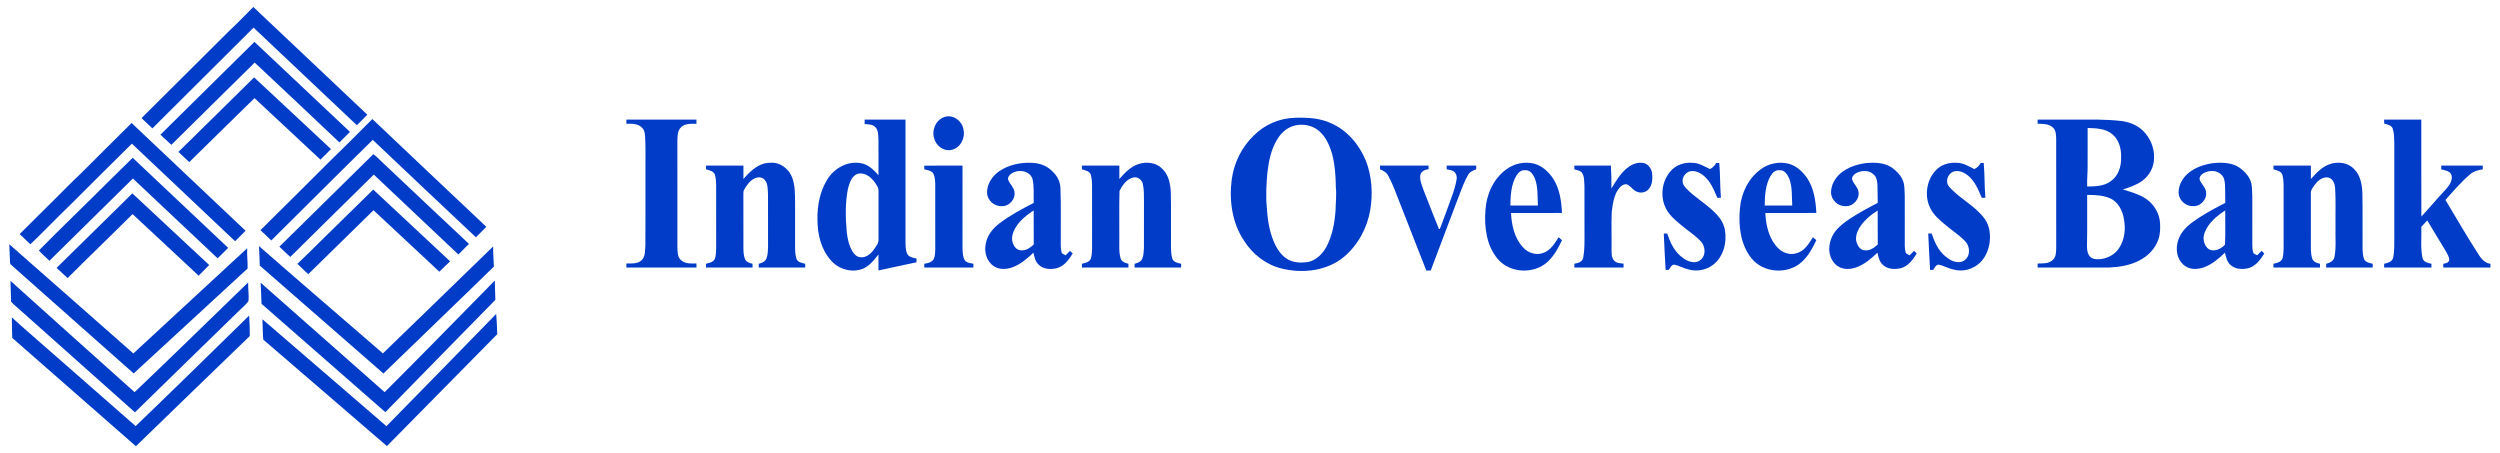 <?xml version="1.0" encoding="UTF-8" standalone="no"?>
<svg
   xmlns:dc="http://purl.org/dc/elements/1.1/"
   xmlns:cc="http://creativecommons.org/ns#"
   xmlns:rdf="http://www.w3.org/1999/02/22-rdf-syntax-ns#"
   xmlns:svg="http://www.w3.org/2000/svg"
   xmlns="http://www.w3.org/2000/svg"
   xmlns:sodipodi="http://sodipodi.sourceforge.net/DTD/sodipodi-0.dtd"
   xmlns:inkscape="http://www.inkscape.org/namespaces/inkscape"
   width="293"
   height="53.11"
   viewBox="0 0 234.4 42.488"
   version="1.1"
   id="svg2"
   inkscape:version="0.48.1 "
   sodipodi:docname="Indian Overseas Bank Logo.svg">
  <defs
     id="defs76" />
  <sodipodi:namedview
     pagecolor="#ffffff"
     bordercolor="#666666"
     borderopacity="1"
     objecttolerance="10"
     gridtolerance="10"
     guidetolerance="10"
     inkscape:pageopacity="0"
     inkscape:pageshadow="2"
     inkscape:window-width="1280"
     inkscape:window-height="720"
     id="namedview74"
     showgrid="false"
     fit-margin-top="0"
     fit-margin-left="0"
     fit-margin-right="0"
     fit-margin-bottom="0"
     inkscape:zoom="3.6649409"
     inkscape:cx="149.589"
     inkscape:cy="39.842134"
     inkscape:window-x="-8"
     inkscape:window-y="-8"
     inkscape:window-maximized="1"
     inkscape:current-layer="#00adeeff" />
  <g
     id="#ffffffff"
     transform="translate(-46.83,-426.892)" />
  <g
     id="#00adeeff"
     transform="matrix(0.095,0,0,0.095,-3.575,-2.752)">
    <path
       d="m 287.66,35.86 c 37.5,35.45 75.01,70.88 112.52,106.31 -3.41,3.51 -6.89,6.95 -10.34,10.41 -33.99,-32.1 -67.99,-64.2 -101.95,-96.34 -33.16,33.28 -66.69,66.18 -99.87,99.44 -3.54,-3.41 -7.17,-6.74 -10.71,-10.17 28.57,-28.5 57.31,-56.82 85.84,-85.37 8.39,-7.86 16.4,-16.13 24.51,-24.28 z"
       id="path6"
       inkscape:connector-curvature="0"
       style="fill:#013cc8;fill-opacity:1" />
    <path
       d="m 195.95,161.92 c 30.82,-30.66 61.95,-61 92.8,-91.62 31.46,29.57 62.81,59.26 94.26,88.83 -3.46,3.46 -6.93,6.92 -10.38,10.4 -27.83,-26.32 -55.66,-52.64 -83.64,-78.79 -27.39,27.08 -54.9,54.02 -82.23,81.16 -3.67,-3.26 -7.22,-6.65 -10.81,-9.98 z"
       id="path8"
       inkscape:connector-curvature="0"
       style="fill:#013cc8;fill-opacity:1" />
    <path
       d="m 213.73,178.88 c 24.83,-24.58 49.95,-48.87 74.71,-73.53 25.38,23.5 50.53,47.23 75.85,70.78 -3.47,3.46 -6.94,6.92 -10.4,10.4 -21.66,-20.27 -43.42,-40.42 -65.06,-60.71 -21.54,20.96 -42.93,42.09 -64.38,63.15 -3.6,-3.33 -7.11,-6.77 -10.72,-10.09 z"
       id="path10"
       inkscape:connector-curvature="0"
       style="fill:#013cc8;fill-opacity:1" />
    <path
       d="m 969.37,144.57 c 8.21,-3.16 17.42,3.25 18.98,11.51 2.36,8.43 -2.51,18.76 -11.39,20.75 -7.51,1.93 -15.18,-3.63 -17.2,-10.79 -2.91,-8.14 1.28,-18.51 9.61,-21.47 z"
       id="path12"
       inkscape:connector-curvature="0"
       style="fill:#013cc8;fill-opacity:1" />
    <path
       d="m 1316.07,145.21 c 11.95,-0.39 24.31,0.31 35.32,5.4 15.85,6.97 27.76,21.08 34.22,36.92 6.05,15.31 7.07,32.34 4.41,48.48 -2.96,17.74 -12.01,34.64 -25.77,46.3 -16.78,14.05 -40.59,16.78 -61.34,11.77 -15.53,-3.67 -28.96,-14.05 -37.42,-27.45 -11.96,-17.82 -15.01,-40.33 -12.1,-61.27 2.33,-15.97 9.79,-31.26 21.51,-42.44 10.7,-11.03 25.81,-17.47 41.17,-17.71 m 0.41,7.42 c -7.8,1.53 -14.22,7.03 -18.2,13.74 -6.12,9.77 -8.43,21.32 -9.76,32.62 -1.03,11.24 -1.7,22.56 -0.68,33.82 0.66,11.71 2.33,23.55 6.86,34.45 3.02,7.04 7.32,14.08 14.25,17.85 5.79,3.3 12.74,3.33 19.18,2.53 8.22,-1.48 14.64,-7.85 18.52,-14.96 6.07,-11.21 8.22,-24.04 9.14,-36.62 0.07,-7.37 1.06,-14.73 0.26,-22.09 -0.1,-11.18 -0.89,-22.46 -3.75,-33.3 -2.51,-8.22 -6.05,-16.62 -12.72,-22.34 -6.23,-5.47 -15.07,-7.33 -23.1,-5.7 z"
       id="path14"
       inkscape:connector-curvature="0"
       style="fill:#013cc8;fill-opacity:1" />
    <path
       d="m 367.15,184.13 c 12.91,-12.29 25.3,-25.12 37.96,-37.67 37.43,35.53 74.97,70.93 112.49,106.36 -3.44,3.43 -6.89,6.85 -10.28,10.33 -34.04,-31.93 -67.93,-64.03 -101.79,-96.15 -33.6,32.88 -66.72,66.25 -100.16,99.3 -3.49,-3.46 -7.1,-6.78 -10.69,-10.13 24.19,-23.98 48.39,-47.95 72.47,-72.04 z"
       id="path16"
       inkscape:connector-curvature="0"
       style="fill:#013cc8;fill-opacity:1" />
    <path
       d="m 655.84,147 c 23.06,0 46.11,0 69.16,0 -0.01,1.38 -0.01,2.76 0,4.14 -5.2,0 -11.38,-0.56 -15.33,3.54 -3.75,3.76 -3.34,9.47 -3.51,14.36 0.01,34.68 -0.04,69.36 0.03,104.04 0.24,4.42 -0.08,9.88 3.87,12.87 4.08,3.67 9.86,3.05 14.94,3.06 -0.01,1.33 -0.01,2.66 0,3.99 -23.05,0 -46.1,0 -69.16,0 0,-1.33 0,-2.65 0,-3.98 5.08,-0.03 10.92,0.55 14.99,-3.16 4,-3.91 3.35,-10 3.76,-15.11 0.18,-24.23 0.02,-48.47 0.07,-72.7 -0.11,-11 0.27,-22.02 -0.27,-33.01 -0.32,-3.55 -0.26,-7.7 -3.28,-10.18 -3.95,-4.13 -10.03,-3.8 -15.27,-3.73 0,-1.38 0,-2.75 0,-4.13 z"
       id="path18"
       inkscape:connector-curvature="0"
       style="fill:#013cc8;fill-opacity:1" />
    <path
       d="m 891,147 c 13.44,0 26.89,0 40.33,0 0,39.66 0.02,79.32 -0.01,118.98 0.06,4.41 -0.2,9.02 1.52,13.18 1.55,3.66 5.86,4.25 9.3,4.92 0,1.25 0.01,2.5 0.03,3.75 -12.54,2.56 -25.02,5.4 -37.53,8.07 0.03,-5.26 0.05,-10.51 -0.02,-15.76 -4.38,5.37 -8.72,11.35 -15.36,14.03 -10.79,4.33 -23.87,0.6 -31.43,-8.05 -9.76,-10.84 -13.4,-25.87 -13.4,-40.15 -0.37,-14 2.47,-28.42 10.01,-40.38 6.78,-10.73 19.78,-17.91 32.61,-15.62 7.38,1.1 12.85,6.64 17.62,11.93 -0.06,-11.86 0.08,-23.72 -0.06,-35.57 -0.29,-4.04 0.01,-8.75 -3.04,-11.87 -2.63,-3 -6.97,-2.68 -10.57,-3.04 -0.01,-1.47 -0.02,-2.95 0,-4.42 m -6.72,53.45 c -6.19,2.02 -8.16,9.08 -9.75,14.68 -2.79,14.12 -2.46,28.69 -1.19,42.97 0.71,6.55 2.22,13.19 5.59,18.93 1.69,2.91 4.44,5.64 7.99,5.81 5.61,0.65 10.3,-3.46 13.31,-7.74 2.05,-3.04 4.8,-6.17 4.46,-10.09 -0.04,-14.35 -0.05,-28.69 0,-43.03 -0.03,-3.36 0.48,-7.03 -1.66,-9.91 -3.69,-6.61 -10.51,-13.4 -18.75,-11.62 z"
       id="path20"
       inkscape:connector-curvature="0"
       style="fill:#013cc8;fill-opacity:1" />
    <path
       d="m 2048.67,147 c 12.12,0 24.25,0 36.39,0 15.23,0.05 30.53,-0.41 45.7,1.33 8.14,0.9 16.17,4.03 22.09,9.83 6.95,7.03 11.21,16.91 10.72,26.87 -0.02,8.89 -4.68,17.55 -11.97,22.59 -5.62,4.09 -12.3,6.26 -18.85,8.31 7.64,2.38 15.53,4.5 22.32,8.9 8.18,5.27 13.83,14.45 14.42,24.22 0.27,5.58 0.2,11.36 -1.83,16.64 -3.13,9 -10.32,16.1 -18.67,20.4 -9.22,4.8 -19.7,6.47 -29.97,6.91 -23.46,0 -46.91,0 -70.35,0 -0.03,-1.32 -0.03,-2.63 -0.01,-3.94 5.04,-0.23 10.99,0.4 14.9,-3.5 3.58,-3.11 3.31,-8.26 3.45,-12.57 -0.03,-35.67 0.02,-71.34 -0.03,-107.01 -0.14,-3.76 -0.13,-8.09 -3.01,-10.93 -3.97,-4.04 -10.09,-3.78 -15.31,-3.97 -0.02,-1.36 -0.02,-2.72 0.01,-4.08 m 49.35,8.26 c -0.04,12.25 -0.03,24.49 -0.01,36.74 0.13,7.02 -0.75,14.02 -0.45,21.04 7.94,-0.05 16.63,-0.26 23.27,-5.24 7.3,-5.02 10.44,-14.22 10.2,-22.79 0.42,-8.51 -1.73,-17.87 -8.57,-23.5 -6.71,-5.79 -16.06,-5.94 -24.44,-6.25 m -0.46,66.06 c -0.08,16.9 0.19,33.82 -0.2,50.72 0.07,2.96 0.32,6.08 1.86,8.7 1.52,2.67 4.67,4.01 7.67,4.08 8.52,0.33 17.33,-3.62 22.08,-10.84 5.65,-8.45 6.79,-19.27 4.82,-29.09 -1.35,-7.95 -5.35,-16.11 -12.84,-19.86 -7.27,-3.4 -15.52,-3.7 -23.39,-3.71 z"
       id="path22"
       inkscape:connector-curvature="0"
       style="fill:#013cc8;fill-opacity:1" />
    <path
       d="m 2390.66,147 c 12.22,0 24.44,0 36.67,0 0.04,31.9 -0.07,63.79 0.06,95.69 7.59,-8.18 14.71,-16.78 22.35,-24.92 3.09,-3.49 6.73,-7.02 7.53,-11.83 0.62,-2.5 -0.08,-5.39 -2.16,-7 -2.37,-1.74 -5.38,-2.07 -8.11,-2.8 -0.03,-1.24 -0.03,-2.47 0.01,-3.71 13.66,0.02 27.32,0.02 40.98,0 -0.03,1.23 -0.03,2.46 0.01,3.69 -4.35,0.64 -8.84,1.67 -12.23,4.64 -9.07,7.64 -16.73,16.74 -24.64,25.52 10.22,16.94 20.05,34.12 30.75,50.77 3.29,5.25 6.85,11.51 13.71,12.28 -0.04,1.21 -0.06,2.44 -0.04,3.66 -15.52,0.02 -31.04,0.01 -46.55,0.01 -0.03,-1.24 -0.03,-2.47 0,-3.7 2.19,-0.39 5.07,-0.81 5.83,-3.35 0.29,-3.44 -1.97,-6.36 -3.45,-9.27 -6.07,-10.07 -12.16,-20.12 -18.23,-30.18 -1.96,2.11 -3.89,4.24 -5.82,6.37 0.39,10.33 -1.01,20.85 1.27,31.04 1.03,3.82 5.39,4.68 8.74,5.36 -0.03,1.24 -0.03,2.48 -0.01,3.73 -15.56,0 -31.11,0 -46.67,0 -0.03,-1.24 -0.03,-2.48 0,-3.71 3.44,-0.77 7.85,-1.85 8.86,-5.8 1.48,-7.07 1.07,-14.34 1.15,-21.51 -0.01,-30.66 -0.01,-61.32 0,-91.98 -0.13,-4.73 -0.06,-9.61 -1.55,-14.15 -1.33,-3.44 -5.36,-4.02 -8.44,-4.94 -0.04,-1.31 -0.05,-2.61 -0.02,-3.91 z"
       id="path24"
       inkscape:connector-curvature="0"
       style="fill:#013cc8;fill-opacity:1" />
    <path
       d="m 116.79,200.81 c 16.75,-16.98 33.87,-33.56 50.71,-50.45 37.45,35.49 75.05,70.85 112.49,106.36 -3.44,3.45 -6.88,6.89 -10.33,10.33 -33.97,-32.07 -67.97,-64.13 -101.86,-96.29 -19.94,19.74 -39.94,39.41 -59.72,59.31 -13.69,13.11 -26.7,26.91 -40.45,39.96 -3.49,-3.39 -7.08,-6.65 -10.59,-10.01 11.58,-11.75 23.49,-23.17 35.11,-34.88 8.18,-8.14 16.23,-16.43 24.64,-24.33 z"
       id="path26"
       inkscape:connector-curvature="0"
       style="fill:#013cc8;fill-opacity:1" />
    <path
       d="m 313.35,272.44 c 30.91,-30.44 61.79,-60.92 92.75,-91.31 3.08,2.08 5.5,5 8.27,7.46 28.7,27.02 57.29,54.16 86.1,81.06 -3.47,3.5 -6.96,6.98 -10.45,10.47 -27.75,-26.35 -55.72,-52.47 -83.47,-78.82 -27.48,27.06 -55.01,54.08 -82.4,81.25 -3.68,-3.28 -7.21,-6.73 -10.8,-10.11 z"
       id="path28"
       inkscape:connector-curvature="0"
       style="fill:#013cc8;fill-opacity:1" />
    <path
       d="m 168.58,184.7 c 31.35,29.71 62.86,59.25 94.25,88.91 -3.49,3.43 -6.88,6.96 -10.46,10.28 -27.85,-26.26 -55.72,-52.49 -83.57,-78.74 -27.4,27.12 -54.97,54.06 -82.38,81.18 -3.41,-3.44 -7.31,-6.4 -10.39,-10.15 22.3,-22.72 45.38,-44.66 67.86,-67.2 8.36,-7.97 16.33,-16.32 24.69,-24.28 z"
       id="path30"
       inkscape:connector-curvature="0"
       style="fill:#013cc8;fill-opacity:1" />
    <path
       d="m 771.36,205.66 c 6.79,-7.97 15.45,-16.22 26.67,-16.05 9.39,-0.78 17.97,5.81 21.31,14.3 3.03,7.64 2.84,16.04 3,24.12 0,15.34 -0.02,30.68 0,46.03 0.12,3.62 0.28,7.35 1.55,10.78 1.58,3.14 5.37,3.71 8.45,4.44 -0.01,1.23 -0.01,2.47 0,3.72 -15.3,0 -30.6,0.01 -45.9,-0.01 -0.02,-1.22 -0.03,-2.44 -0.02,-3.66 2.77,-0.83 5.92,-1.8 7.34,-4.59 1.75,-3.6 1.66,-7.78 1.89,-11.7 0,-17.32 0.07,-34.65 -0.04,-51.98 -0.37,-4.91 0.2,-10.55 -3.22,-14.56 -2.32,-2.79 -6.48,-3.06 -9.61,-1.63 -4.91,2.17 -8.09,6.79 -10.71,11.27 -0.93,1.44 -0.71,3.21 -0.77,4.84 0.09,18.03 0,36.07 0.04,54.1 0.15,3.32 0.34,6.78 1.68,9.87 1.36,2.79 4.53,3.67 7.31,4.33 -0.01,1.23 0,2.47 0.01,3.72 -15.3,0 -30.6,0.01 -45.9,-0.01 -0.02,-1.24 -0.03,-2.48 -0.03,-3.72 3.34,-0.7 7.42,-1.59 8.88,-5.1 0.95,-3.28 1.07,-6.74 1.16,-10.13 -0.02,-18.33 -0.01,-36.67 -0.01,-55 -0.01,-5.74 0.3,-11.58 -1.09,-17.2 -1.02,-3.97 -5.53,-4.77 -8.89,-5.72 -0.03,-1.24 -0.05,-2.47 -0.06,-3.7 12.32,0.05 24.64,0.01 36.96,0.01 -0.04,4.41 -0.04,8.82 0,13.23 z"
       id="path32"
       inkscape:connector-curvature="0"
       style="fill:#013cc8;fill-opacity:1" />
    <path
       d="m 1023.94,197.86 c 9.34,-6.24 20.88,-8.75 32.02,-8.19 7.42,0.18 14.96,2.84 20.17,8.27 4.84,4.33 8.08,10.5 8.09,17.08 0.69,16.31 0.18,32.65 0.34,48.98 0.08,4.61 -0.44,9.32 0.79,13.84 0.36,1.88 2.65,2.13 3.98,3.13 1.48,-1.42 2.92,-2.89 4.33,-4.39 0.89,0.85 1.77,1.71 2.69,2.57 -3.73,5.97 -8.26,12.36 -15.38,14.41 -6.26,1.61 -14,1.28 -18.65,-3.79 -3.02,-3.05 -3.82,-7.43 -4.75,-11.44 -6.12,5.89 -12.82,11.59 -20.92,14.52 -5.88,2.06 -12.93,2.45 -18.26,-1.24 -7.05,-4.68 -9.63,-14.11 -7.85,-22.11 1.42,-8.34 7.04,-15.27 13.66,-20.23 10.43,-7.91 22.05,-14.05 33.66,-20.03 -0.34,-7.99 0.65,-16.19 -1.3,-24.02 -3.33,-8.73 -15.8,-9.63 -22.13,-3.78 -1.4,1.36 -2.57,3.52 -1.6,5.46 1.69,3.83 5.17,6.76 5.96,11.02 1.54,7.42 -5.21,15.01 -12.75,14.47 -7.34,0.37 -14.2,-6.05 -14.25,-13.38 -0.05,-8.57 5.23,-16.45 12.15,-21.15 m 12.68,64.24 c -1.03,5.84 2.49,14.18 9.37,13.93 4.7,0.32 8.56,-2.8 11.89,-5.71 -0.11,-11.21 0.03,-22.42 -0.07,-33.64 -9.27,6.02 -18.94,14.04 -21.19,25.42 z"
       id="path34"
       inkscape:connector-curvature="0"
       style="fill:#013cc8;fill-opacity:1" />
    <path
       d="m 1160.98,190.98 c 7.87,-2.66 17.6,-1.78 23.6,4.45 6.77,6.23 8.34,15.85 8.59,24.62 0.36,14.64 0.07,29.29 0.17,43.94 0.1,6.73 -0.55,13.61 1.28,20.17 1.22,3.65 5.44,4.38 8.72,5.12 -0.02,1.23 -0.02,2.47 0,3.72 -15.3,0 -30.6,0.01 -45.9,-0.01 -0.02,-1.22 -0.03,-2.44 -0.02,-3.66 2.78,-0.84 5.95,-1.81 7.36,-4.62 1.63,-3.32 1.58,-7.17 1.85,-10.78 0.09,-15.3 0,-30.6 0.04,-45.9 -0.07,-5.9 0.16,-11.9 -1.15,-17.68 -1.06,-4.07 -5.2,-7.29 -9.49,-6.16 -6.5,1.51 -10.68,7.56 -13.5,13.18 -0.47,15.52 -0.06,31.08 -0.19,46.62 0.16,6.77 -0.7,13.76 1.39,20.33 1.15,3.18 4.59,4.3 7.6,4.95 -0.01,1.24 -0.01,2.48 0.01,3.73 -15.3,0 -30.6,0.01 -45.89,-0.01 -0.03,-1.24 -0.04,-2.48 -0.04,-3.71 3.34,-0.71 7.47,-1.61 8.9,-5.17 0.93,-3.27 1.05,-6.72 1.14,-10.1 -0.02,-18.32 -0.01,-36.64 -0.01,-54.96 -0.02,-5.73 0.29,-11.56 -1.08,-17.17 -1,-4.01 -5.53,-4.8 -8.9,-5.76 -0.04,-1.24 -0.06,-2.47 -0.06,-3.7 12.32,0.05 24.64,0.01 36.96,0.01 -0.04,4.41 -0.04,8.82 0,13.23 5.25,-5.92 10.92,-12.07 18.62,-14.68 z"
       id="path36"
       inkscape:connector-curvature="0"
       style="fill:#013cc8;fill-opacity:1" />
    <path
       d="m 1524.2,196.19 c 7.85,-5.9 18.39,-8.12 27.91,-5.59 7.87,2.21 14.09,8.16 18.53,14.81 6.35,10.02 8.04,22.12 8.61,33.74 -16.77,0.01 -33.55,0 -50.32,0.01 0.58,12.07 3.38,24.93 11.91,34 4.82,5.43 12.93,8.11 19.87,5.43 7.21,-2.45 11.35,-9.37 15.17,-15.49 1.09,0.97 2.22,1.95 3.36,2.93 -3.61,7.69 -7.79,15.35 -14.07,21.2 -13.35,12.53 -36.99,11.52 -49.05,-2.33 -11.46,-13.3 -13.75,-31.9 -12.41,-48.81 0.99,-15.34 7.88,-30.68 20.49,-39.9 m 10.08,6.07 c -5.31,8.86 -5.83,19.51 -5.99,29.58 9.06,0.01 18.12,0 27.19,0 -0.53,-8.83 0.23,-18.06 -2.92,-26.49 -1.67,-3.97 -4.65,-8.84 -9.61,-8.4 -3.77,-0.45 -6.92,2.24 -8.67,5.31 z"
       id="path38"
       inkscape:connector-curvature="0"
       style="fill:#013cc8;fill-opacity:1" />
    <path
       d="m 1642.59,195.54 c 4.26,-3.56 9.64,-6.4 15.37,-5.9 5.49,0.06 9.65,5.22 10.22,10.39 0.49,5.15 0.4,10.92 -2.99,15.16 -2.48,3.24 -7,4.6 -10.88,3.38 -4.11,-1 -6.43,-4.89 -9.79,-7.11 -2.92,-1.78 -6.38,0.4 -8.35,2.63 -5.7,6.52 -6.71,15.56 -7.81,23.81 -0.58,12.03 0,24.08 -0.22,36.13 0.11,4.12 -0.5,8.95 2.63,12.21 2.32,2.58 6.05,2.52 9.23,2.92 -0.02,1.28 -0.02,2.56 0,3.84 -16.19,0 -32.37,0.01 -48.55,-0.01 -0.04,-1.24 -0.05,-2.49 -0.04,-3.72 3.6,-0.64 8.23,-1.8 8.8,-6.14 1.37,-7.3 1.24,-14.8 1.23,-22.2 -0.03,-16.31 0.06,-32.63 -0.04,-48.94 -0.44,-4.06 0.08,-8.55 -2.2,-12.13 -1.64,-2.68 -5.06,-2.86 -7.75,-3.72 -0.04,-1.24 -0.06,-2.49 -0.05,-3.72 12.03,0.03 24.07,0.04 36.11,-0.01 0.43,7.55 0.61,15.1 0.49,22.66 4.18,-6.96 8.44,-14.09 14.59,-19.53 z"
       id="path40"
       inkscape:connector-curvature="0"
       style="fill:#013cc8;fill-opacity:1" />
    <path
       d="m 1685.71,198.75 c 5.12,-6.8 13.95,-9.76 22.24,-9.1 6.31,0 11.72,3.52 17.21,6.17 2.81,-1.1 4.72,-3.44 6.25,-5.94 0.77,-0.02 2.3,-0.06 3.06,-0.08 1.01,11.41 0.67,22.89 1.62,34.31 -0.88,0.03 -2.63,0.11 -3.5,0.15 -3.45,-7.94 -6.77,-16.5 -13.72,-22.08 -3.97,-3.21 -9.51,-5.67 -14.57,-3.74 -3.58,1.68 -6.39,5.53 -5.99,9.6 0.03,2.78 1.8,5.11 3.66,7.02 8.03,8.4 18.29,14.19 26.62,22.27 5.51,4.91 10.15,11.21 11.45,18.62 2.19,12.57 -1.59,27.11 -12.32,34.82 -7.02,5.08 -16.42,6.53 -24.64,3.81 -4.26,-1.05 -8.14,-3.23 -12.36,-4.35 -3.2,-0.66 -4.62,2.97 -6.09,5.06 -0.77,0.03 -2.32,0.09 -3.1,0.11 -0.84,-11.98 -1.19,-24 -1.83,-35.99 1.1,0.01 2.24,0.03 3.39,0.06 2.7,8.25 6.5,16.53 13.24,22.29 4.05,3.45 9.16,6.51 14.7,5.88 3.92,-0.41 7.24,-3.49 8.37,-7.22 1.32,-4.66 0.06,-9.97 -3.35,-13.45 -5.35,-5.72 -12.04,-9.9 -18.01,-14.91 -5.79,-4.85 -11.98,-9.64 -15.67,-16.38 -6.43,-11.48 -5,-26.76 3.34,-36.93 z"
       id="path42"
       inkscape:connector-curvature="0"
       style="fill:#013cc8;fill-opacity:1" />
    <path
       d="m 1775.2,196.19 c 7.86,-5.91 18.42,-8.12 27.95,-5.58 7.62,2.14 13.66,7.83 18.08,14.19 6.69,10.11 8.45,22.49 9.02,34.35 -16.77,0.01 -33.55,0 -50.32,0.01 0.45,9.59 2.29,19.41 7.22,27.78 3.18,5.27 7.68,10.3 13.83,11.97 6.03,1.92 12.89,-0.08 17.41,-4.4 3.44,-3.3 6,-7.37 8.49,-11.41 1.08,0.97 2.22,1.95 3.36,2.93 -3.61,7.69 -7.8,15.36 -14.09,21.21 -13.7,12.87 -38.21,11.39 -49.95,-3.42 -11.09,-13.86 -12.96,-32.64 -11.31,-49.74 1.38,-14.66 8.27,-29.07 20.31,-37.89 m 10.07,6.09 c -5.3,8.86 -5.82,19.5 -5.98,29.55 9.06,0.03 18.12,0.01 27.19,0.01 -0.52,-8.85 0.23,-18.1 -2.94,-26.54 -1.66,-3.92 -4.6,-8.75 -9.51,-8.35 -3.81,-0.48 -7,2.22 -8.76,5.33 z"
       id="path44"
       inkscape:connector-curvature="0"
       style="fill:#013cc8;fill-opacity:1" />
    <path
       d="m 1854.03,200.1 c 6.95,-5.95 15.99,-8.85 24.92,-10.14 8.69,-0.8 18.18,-0.67 25.73,4.32 4.26,3.04 8.17,6.87 10.48,11.63 2.57,5.34 2.04,11.4 2.37,17.14 0.07,13.97 0.01,27.95 0.02,41.92 0.05,4.26 -0.36,8.62 0.78,12.8 0.32,1.93 2.62,2.19 3.99,3.2 1.48,-1.43 2.93,-2.9 4.35,-4.4 0.87,0.87 1.75,1.73 2.68,2.6 -3.83,6.12 -8.52,12.67 -15.91,14.55 -5.96,1.33 -13.12,1.05 -17.69,-3.52 -3.32,-3.06 -4.25,-7.66 -5.18,-11.87 -6.12,5.88 -12.81,11.58 -20.9,14.51 -5.66,1.97 -12.39,2.46 -17.66,-0.83 -5.83,-3.47 -8.89,-10.34 -9.01,-16.95 0,-6.19 1.97,-12.4 5.71,-17.36 3.94,-5.39 9.44,-9.33 14.92,-13.03 8.74,-5.73 17.95,-10.69 27.24,-15.47 -0.01,-5.76 -0.11,-11.53 -0.26,-17.29 -0.2,-3.8 -0.67,-8.11 -3.79,-10.72 -4.68,-4.69 -12.4,-4.21 -17.78,-1.06 -2.13,1.38 -4.36,3.98 -3.25,6.67 1.67,3.91 5.25,6.87 6.02,11.21 1.46,7.38 -5.24,14.89 -12.74,14.38 -7.35,0.4 -14.25,-6.05 -14.28,-13.41 -0.08,-7.3 3.87,-14.14 9.24,-18.88 m 18.38,54.26 c -2.41,4.35 -4.06,9.72 -2.13,14.57 1.18,3.32 3.7,6.91 7.58,7.04 5.09,0.79 9.46,-2.45 13.03,-5.66 -0.13,-11.21 0.02,-22.42 -0.08,-33.63 -7.25,4.54 -13.96,10.29 -18.4,17.68 z"
       id="path46"
       inkscape:connector-curvature="0"
       style="fill:#013cc8;fill-opacity:1" />
    <path
       d="m 1947.68,197.62 c 5.19,-6.1 13.52,-8.54 21.33,-7.97 6.29,0.02 11.67,3.53 17.14,6.17 2.81,-1.09 4.73,-3.42 6.25,-5.94 0.77,-0.02 2.3,-0.06 3.07,-0.08 1.02,11.41 0.66,22.89 1.62,34.32 -0.88,0.03 -2.65,0.09 -3.53,0.12 -3.41,-7.94 -6.75,-16.47 -13.67,-22.05 -3.98,-3.23 -9.57,-5.7 -14.64,-3.73 -5.64,2.36 -8.1,10.33 -3.71,14.98 10.5,11.92 25.83,18.76 35.14,31.86 4.92,7.18 5.74,16.35 4.35,24.75 -1.29,6.63 -4.11,13.19 -9.03,17.95 -6.67,6.64 -16.95,9.57 -26.06,7.05 -4.89,-0.99 -9.3,-3.4 -14.05,-4.78 -3.28,-0.85 -4.79,2.89 -6.27,5.03 -0.77,0.02 -2.31,0.07 -3.08,0.09 -0.86,-11.98 -1.19,-23.99 -1.84,-35.98 1.1,0.01 2.23,0.03 3.39,0.05 2.7,8.23 6.47,16.5 13.18,22.25 4.07,3.48 9.22,6.58 14.8,5.93 5.15,-0.56 9.01,-5.61 8.81,-10.68 0.21,-3.94 -1.53,-7.79 -4.31,-10.51 -5.47,-5.61 -12.15,-9.81 -18.09,-14.85 -5.99,-5.01 -12.38,-10.08 -15.82,-17.28 -5.85,-11.77 -3.79,-26.94 5.02,-36.7 z"
       id="path48"
       inkscape:connector-curvature="0"
       style="fill:#013cc8;fill-opacity:1" />
    <path
       d="m 2196.51,200.57 c 7,-6.28 16.3,-9.29 25.47,-10.62 8.67,-0.79 18.13,-0.66 25.66,4.31 4.28,3.03 8.19,6.87 10.52,11.64 2.56,5.32 2.04,11.38 2.37,17.11 0.06,16.02 0.02,32.04 0.01,48.06 -0.01,2.28 0.18,4.59 0.81,6.8 0.39,1.86 2.63,2.1 3.98,3.09 1.48,-1.42 2.91,-2.88 4.34,-4.39 0.87,0.87 1.74,1.73 2.68,2.6 -3.82,6.11 -8.51,12.65 -15.89,14.54 -5.95,1.33 -13.09,1.07 -17.67,-3.47 -3.35,-3.06 -4.29,-7.68 -5.22,-11.91 -6.13,5.89 -12.84,11.6 -20.95,14.53 -5.44,1.87 -11.83,2.41 -17,-0.5 -4.35,-2.34 -7.41,-6.67 -8.72,-11.36 -1.96,-6.78 -0.53,-14.2 2.84,-20.28 4.03,-7.13 10.84,-12.02 17.52,-16.47 8.55,-5.51 17.48,-10.41 26.57,-14.98 0.06,-5.78 -0.08,-11.56 -0.22,-17.34 -0.19,-3.84 -0.68,-8.18 -3.85,-10.79 -4.51,-4.5 -11.82,-4.13 -17.12,-1.37 -2.38,1.34 -4.97,4.04 -3.88,6.98 1.68,3.94 5.29,6.92 6.06,11.29 1.43,7.42 -5.32,14.91 -12.84,14.35 -6.96,0.32 -13.48,-5.45 -14.13,-12.35 -0.54,-7.42 3.33,-14.53 8.66,-19.47 m 17.03,57.9 c -2.36,5.69 -0.88,13.2 4.42,16.69 5.51,2.54 11.75,-0.57 15.59,-4.66 0.68,-11.23 0.13,-22.55 0.26,-33.82 -8.38,5.37 -16.6,12.27 -20.27,21.79 z"
       id="path50"
       inkscape:connector-curvature="0"
       style="fill:#013cc8;fill-opacity:1" />
    <path
       d="m 2336.94,190.99 c 7.87,-2.67 17.62,-1.8 23.63,4.44 6.75,6.21 8.34,15.8 8.6,24.54 0.39,18.35 0.03,36.7 0.19,55.05 0.16,3.32 0.34,6.74 1.56,9.87 1.59,3.1 5.35,3.66 8.42,4.39 -0.03,1.23 -0.03,2.47 0,3.72 -15.31,0 -30.61,0.01 -45.9,-0.01 -0.04,-1.22 -0.05,-2.44 -0.03,-3.66 3.5,-0.84 7.31,-2.69 8.17,-6.55 1.97,-9.79 0.74,-19.85 1.08,-29.75 -0.18,-12.65 0.4,-25.31 -0.37,-37.94 -0.16,-4.27 -1.77,-9.37 -6.27,-10.78 -5.35,-1.34 -10.29,2.4 -13.34,6.42 -1.93,2.79 -4.68,5.58 -4.36,9.23 0.02,16.01 0.01,32.03 0.01,48.04 0.01,5.46 -0.33,11.07 1.4,16.33 1.17,3.15 4.58,4.34 7.6,4.95 -0.03,1.23 -0.02,2.47 0.01,3.72 -15.3,0 -30.6,0.01 -45.9,-0.01 -0.04,-1.24 -0.05,-2.48 -0.03,-3.72 3.51,-0.7 8.01,-1.79 9.1,-5.76 1.38,-6.42 0.82,-13.03 0.93,-19.54 0,-14.99 -0.01,-29.97 0,-44.95 -0.02,-5.74 0.29,-11.58 -1.09,-17.19 -1.03,-3.96 -5.54,-4.76 -8.89,-5.72 -0.05,-1.23 -0.08,-2.46 -0.06,-3.69 12.31,0.05 24.63,0.02 36.96,0.01 -0.05,4.41 -0.05,8.82 0,13.23 5.24,-5.91 10.9,-12.04 18.58,-14.67 z"
       id="path52"
       inkscape:connector-curvature="0"
       style="fill:#013cc8;fill-opacity:1" />
    <path
       d="m 949.81,192.45 c 12.59,-0.03 25.18,0.03 37.77,-0.04 -0.06,27.2 0,54.4 -0.02,81.6 0.22,3.86 0.2,7.98 2.06,11.48 1.81,2.96 5.65,3.19 8.73,3.74 -0.02,1.25 -0.03,2.51 -0.02,3.77 -16.16,0 -32.32,0 -48.48,0 -0.02,-1.26 -0.02,-2.51 -0.01,-3.75 3.55,-0.43 7.66,-1.38 9.47,-4.84 1.11,-2.98 1.34,-6.22 1.37,-9.38 -0.04,-21.67 0,-43.35 -0.02,-65.02 -0.2,-3.53 -0.37,-7.35 -2.31,-10.41 -2.09,-2.47 -5.57,-2.73 -8.48,-3.53 -0.02,-0.9 -0.04,-2.72 -0.06,-3.62 z"
       id="path54"
       inkscape:connector-curvature="0"
       style="fill:#013cc8;fill-opacity:1" />
    <path
       d="m 1399.62,192.43 c 15.99,0 31.99,0.04 47.98,-0.01 -0.04,1.21 -0.06,2.42 -0.06,3.64 -3.69,0.19 -7.5,2.07 -8.21,6.02 -0.53,5.02 1.68,9.8 3.25,14.46 5.12,12.78 9.91,25.7 15.2,38.42 0.2,0 0.6,0.02 0.81,0.03 3.11,-7.21 5.42,-14.74 8.29,-22.05 3.19,-8.88 6.95,-17.68 8.36,-27.07 0.58,-3.1 -0.75,-6.69 -3.61,-8.22 -1.97,-0.86 -4.1,-1.17 -6.17,-1.57 -0.05,-1.22 -0.06,-2.44 -0.06,-3.66 9.73,0.04 19.47,0.04 29.2,0 -0.05,1.22 -0.06,2.45 -0.06,3.68 -3.1,1.07 -6.35,2.46 -7.99,5.49 -3.7,6.38 -6.16,13.37 -8.83,20.22 -9.28,24.74 -18.81,49.38 -28.02,74.14 -1.48,0.01 -2.93,0.01 -4.37,0.02 -8.39,-21.66 -16.95,-43.25 -25.41,-64.88 -3.83,-9.41 -7.03,-19.11 -11.83,-28.08 -1.6,-3.52 -4.86,-5.69 -8.4,-6.91 -0.02,-0.92 -0.05,-2.75 -0.07,-3.67 z"
       id="path56"
       inkscape:connector-curvature="0"
       style="fill:#013cc8;fill-opacity:1" />
    <path
       d="m 361.56,259.64 c 14.79,-14.54 29.62,-29.06 44.43,-43.58 25.35,23.55 50.55,47.26 75.86,70.85 -3.55,3.4 -7.16,6.74 -10.63,10.22 -21.58,-20.3 -43.37,-40.38 -64.95,-60.68 -21.52,20.97 -42.89,42.09 -64.38,63.09 -3.65,-3.33 -7.21,-6.75 -10.74,-10.2 10.37,-9.66 20.2,-19.88 30.41,-29.7 z"
       id="path58"
       inkscape:connector-curvature="0"
       style="fill:#013cc8;fill-opacity:1" />
    <path
       d="m 93.51,293.32 c 24.81,-24.6 49.97,-48.83 74.71,-73.51 25.41,23.45 50.49,47.26 75.88,70.74 -3.43,3.54 -6.94,7 -10.42,10.49 -21.72,-20.29 -43.43,-40.6 -65.23,-60.8 -21.19,21.23 -42.91,41.93 -64.09,63.17 -3.65,-3.33 -7.3,-6.65 -10.85,-10.09 z"
       id="path60"
       inkscape:connector-curvature="0"
       style="fill:#013cc8;fill-opacity:1" />
    <path
       d="m 46.83,270.08 c 40.79,35.92 81.67,71.74 122.4,107.73 37.5,-34.58 74.98,-69.18 112.39,-103.86 -0.39,6.68 0.58,13.34 0.39,20.02 -37.54,34.46 -74.99,69.01 -112.45,103.56 -40.02,-35.32 -79.85,-70.86 -119.85,-106.21 -0.98,-0.97 -2.38,-1.89 -2.19,-3.47 -0.16,-5.92 -0.57,-11.84 -0.69,-17.77 z"
       id="path62"
       inkscape:connector-curvature="0"
       style="fill:#013cc8;fill-opacity:1" />
    <path
       d="m 293.22,271.83 c 40.56,35.54 81.55,70.6 122.3,105.92 36.29,-35.15 72.62,-70.27 108.8,-105.52 -0.08,6.63 0.58,13.24 0.74,19.86 -36.17,35.34 -72.75,70.26 -109,105.51 -40.62,-35.58 -81.4,-70.98 -122.06,-106.52 -0.24,-6.42 -0.35,-12.84 -0.78,-19.25 z"
       id="path64"
       inkscape:connector-curvature="0"
       style="fill:#013cc8;fill-opacity:1" />
    <path
       d="m 417.25,416.01 c 36.53,-36.43 72.53,-73.37 108.71,-110.15 0.28,6.34 0.27,12.7 0.55,19.05 -36.17,36.97 -72.44,73.84 -108.55,110.86 -40.77,-35.61 -81.42,-71.36 -122.22,-106.94 -0.09,-6.96 -0.68,-13.89 -0.88,-20.85 40.76,36.06 81.62,71.99 122.39,108.03 z"
       id="path66"
       inkscape:connector-curvature="0"
       style="fill:#013cc8;fill-opacity:1" />
    <path
       d="m 47.97,306.16 c 40.82,36.63 81.58,73.34 122.49,109.86 37.63,-35.84 74.77,-72.2 112.11,-108.34 -0.27,6.15 0.92,12.3 0.3,18.45 -2.57,3.62 -6.18,6.39 -9.3,9.53 C 239.4,369.17 204.91,402.34 170.8,435.91 133.08,402.36 95.42,368.75 57.73,335.16 c -3.04,-2.84 -6.44,-5.33 -9.16,-8.49 -0.09,-6.83 -0.5,-13.67 -0.6,-20.51 z"
       id="path68"
       inkscape:connector-curvature="0"
       style="fill:#013cc8;fill-opacity:1" />
    <path
       d="m 419.02,449.58 c 36.2,-36.84 72.28,-73.79 108.33,-110.78 0.55,6.66 0.87,13.33 1.02,20.01 -36.26,36.83 -72.58,73.61 -108.87,110.42 -40.6,-35.11 -81.4,-69.99 -122.03,-105.07 -0.68,-6.68 -0.5,-13.39 -0.83,-20.08 40.7,35.27 81.69,70.21 122.38,105.5 z"
       id="path70"
       inkscape:connector-curvature="0"
       style="fill:#013cc8;fill-opacity:1" />
    <path
       d="m 171.5,449.51 c 37.61,-36.09 74.78,-72.62 112.02,-109.07 0.45,6.72 0.69,13.45 0.64,20.19 -37.49,36.22 -75.01,72.42 -112.39,108.75 C 131.14,433.67 90.4,398.07 49.7,362.45 c -0.3,-6.74 -0.19,-13.48 -0.38,-20.21 16.16,14.69 32.82,28.82 49.18,43.29 24.35,21.31 48.67,42.65 73,63.98 z"
       id="path72"
       inkscape:connector-curvature="0"
       style="fill:#013cc8;fill-opacity:1" />
  </g>
</svg>
